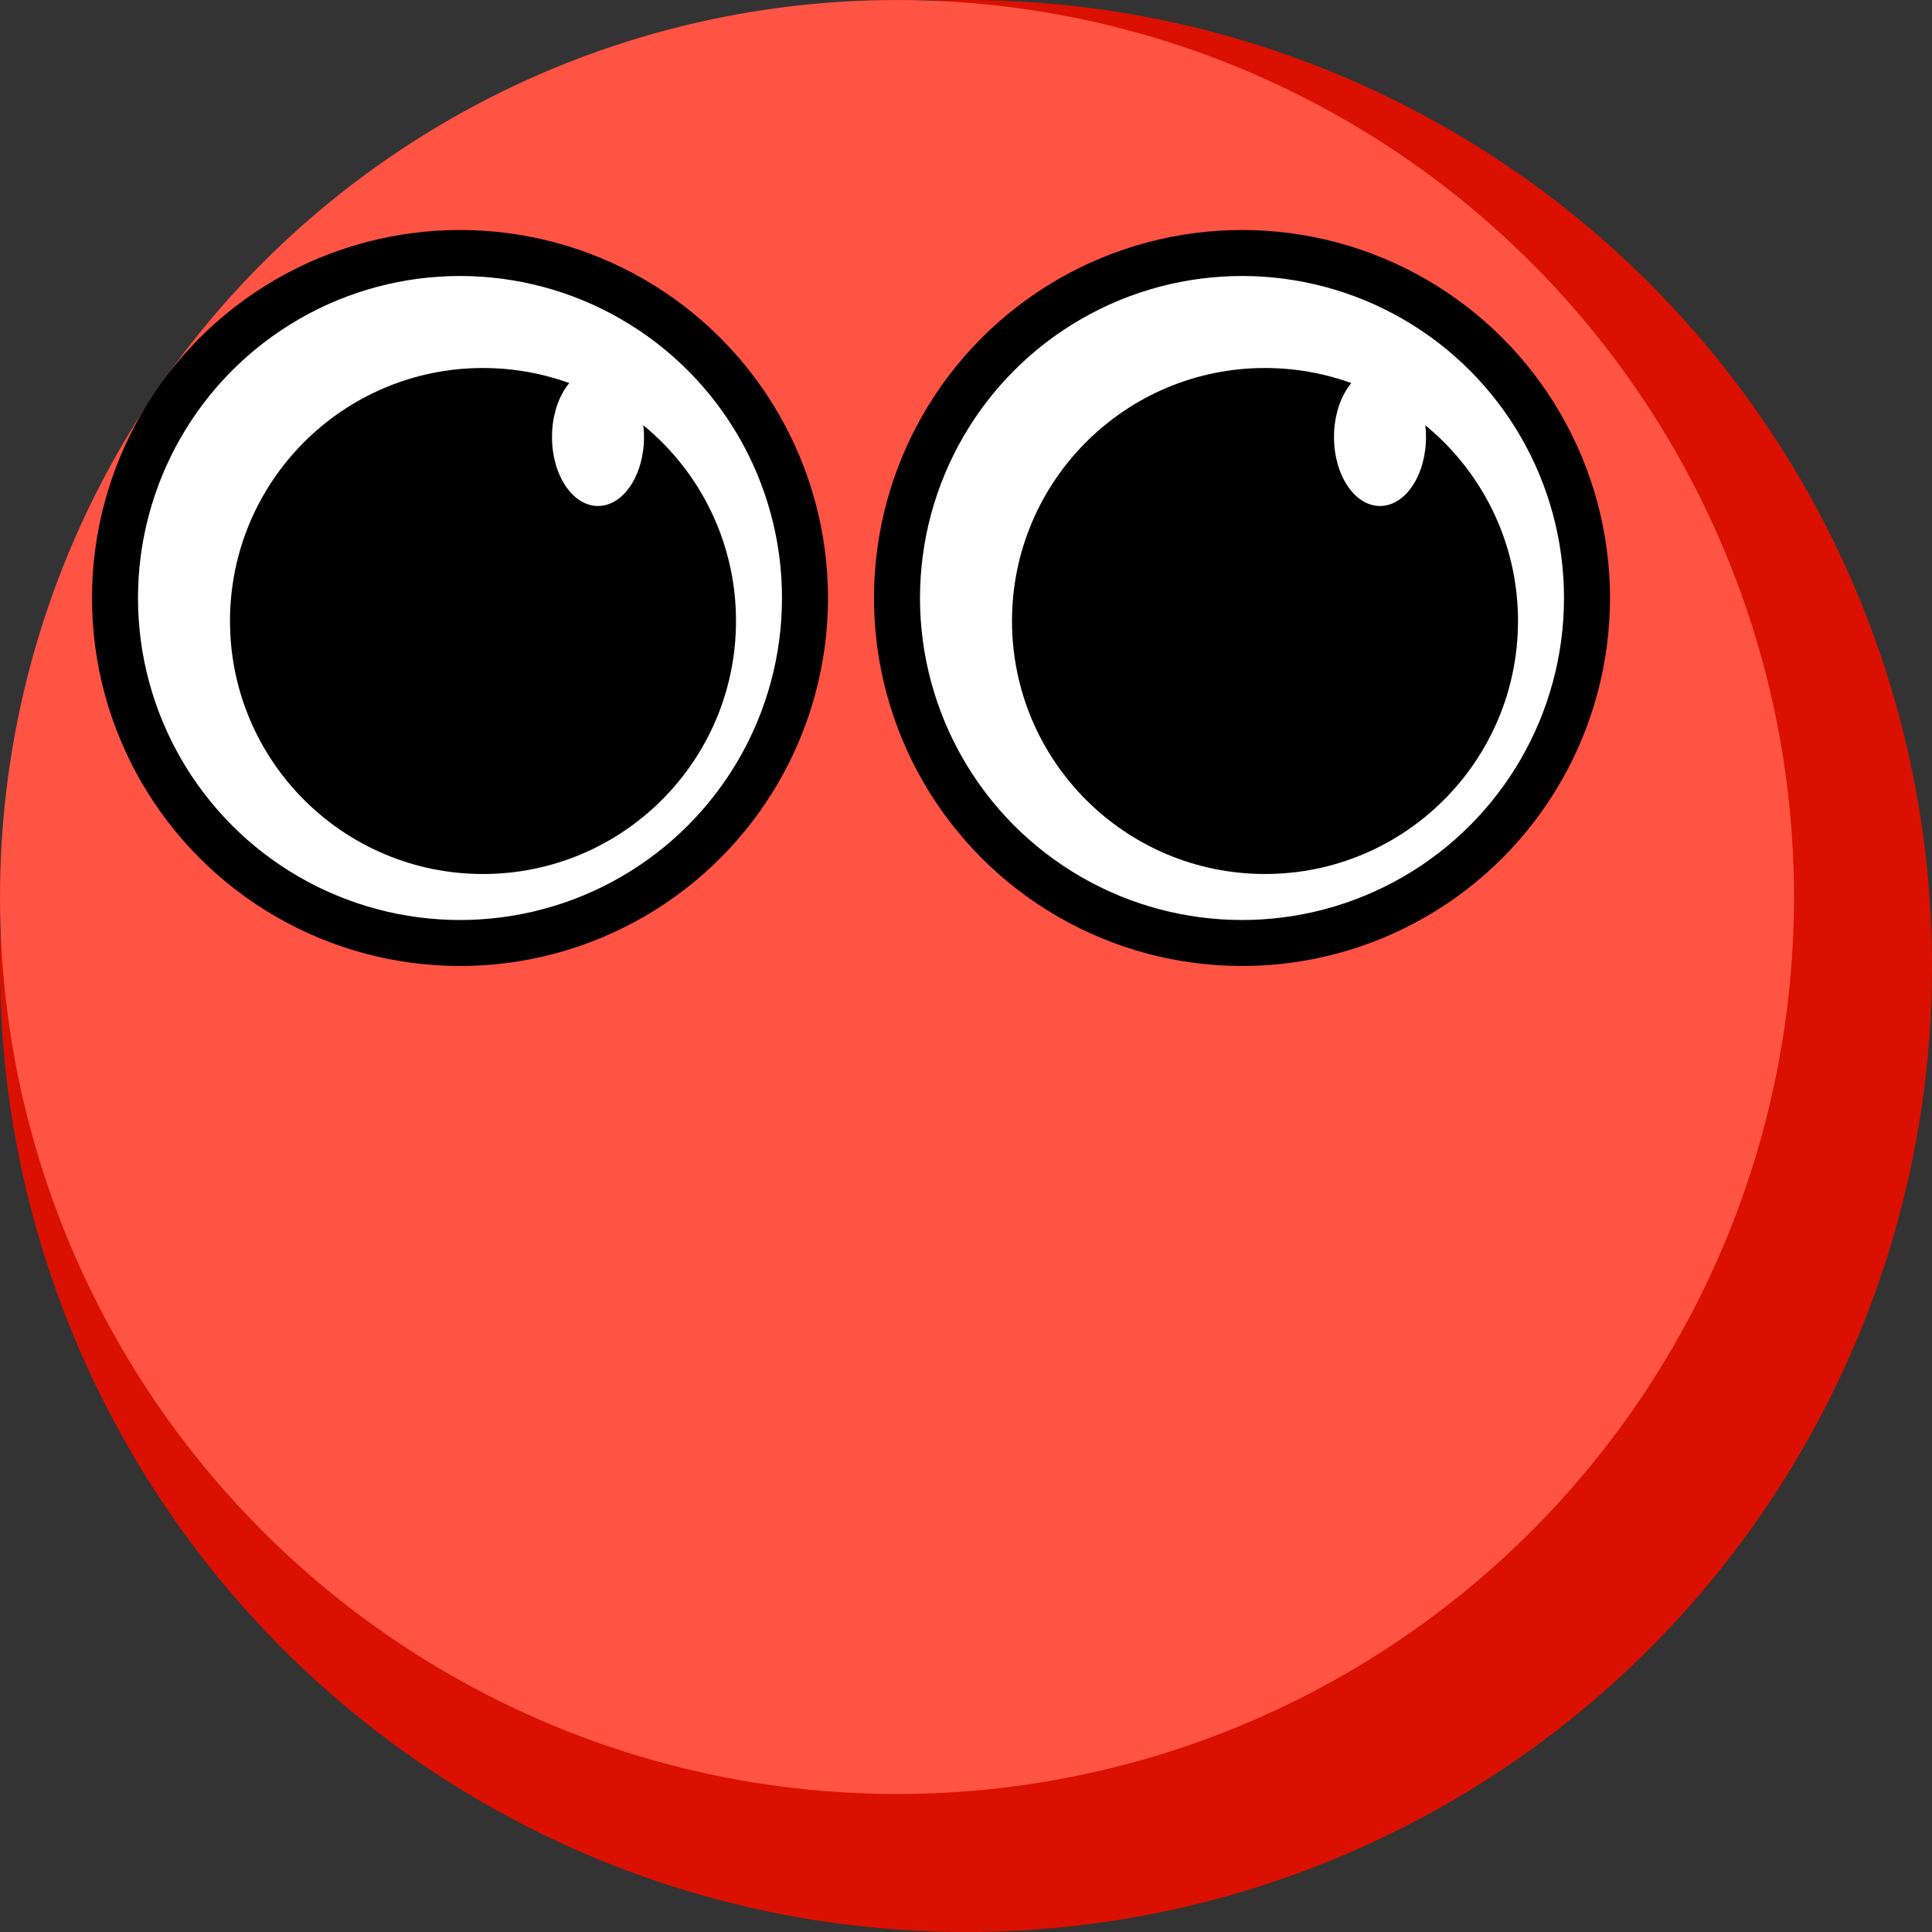 <svg width="42" height="42" viewBox="0 0 42 42" fill="none" xmlns="http://www.w3.org/2000/svg">
<rect x="0" y="0" width="42" height="42" fill="#333333" stroke="none"/>
<circle cx="21" cy="21" r="21" fill="#DA1100"/>
<circle cx="19.5" cy="19.5" r="19.5" fill="#FF5344"/>
<circle cx="10" cy="13" r="7.5" fill="white" stroke="black"/>
<circle cx="10.5" cy="13.5" r="5.5" fill="black"/>
<ellipse cx="13" cy="9.5" rx="1" ry="1.5" fill="white"/>
<circle cx="27" cy="13" r="7.5" fill="white" stroke="black"/>
<circle cx="27.5" cy="13.5" r="5.5" fill="black"/>
<ellipse cx="30" cy="9.5" rx="1" ry="1.5" fill="white"/>
</svg>
